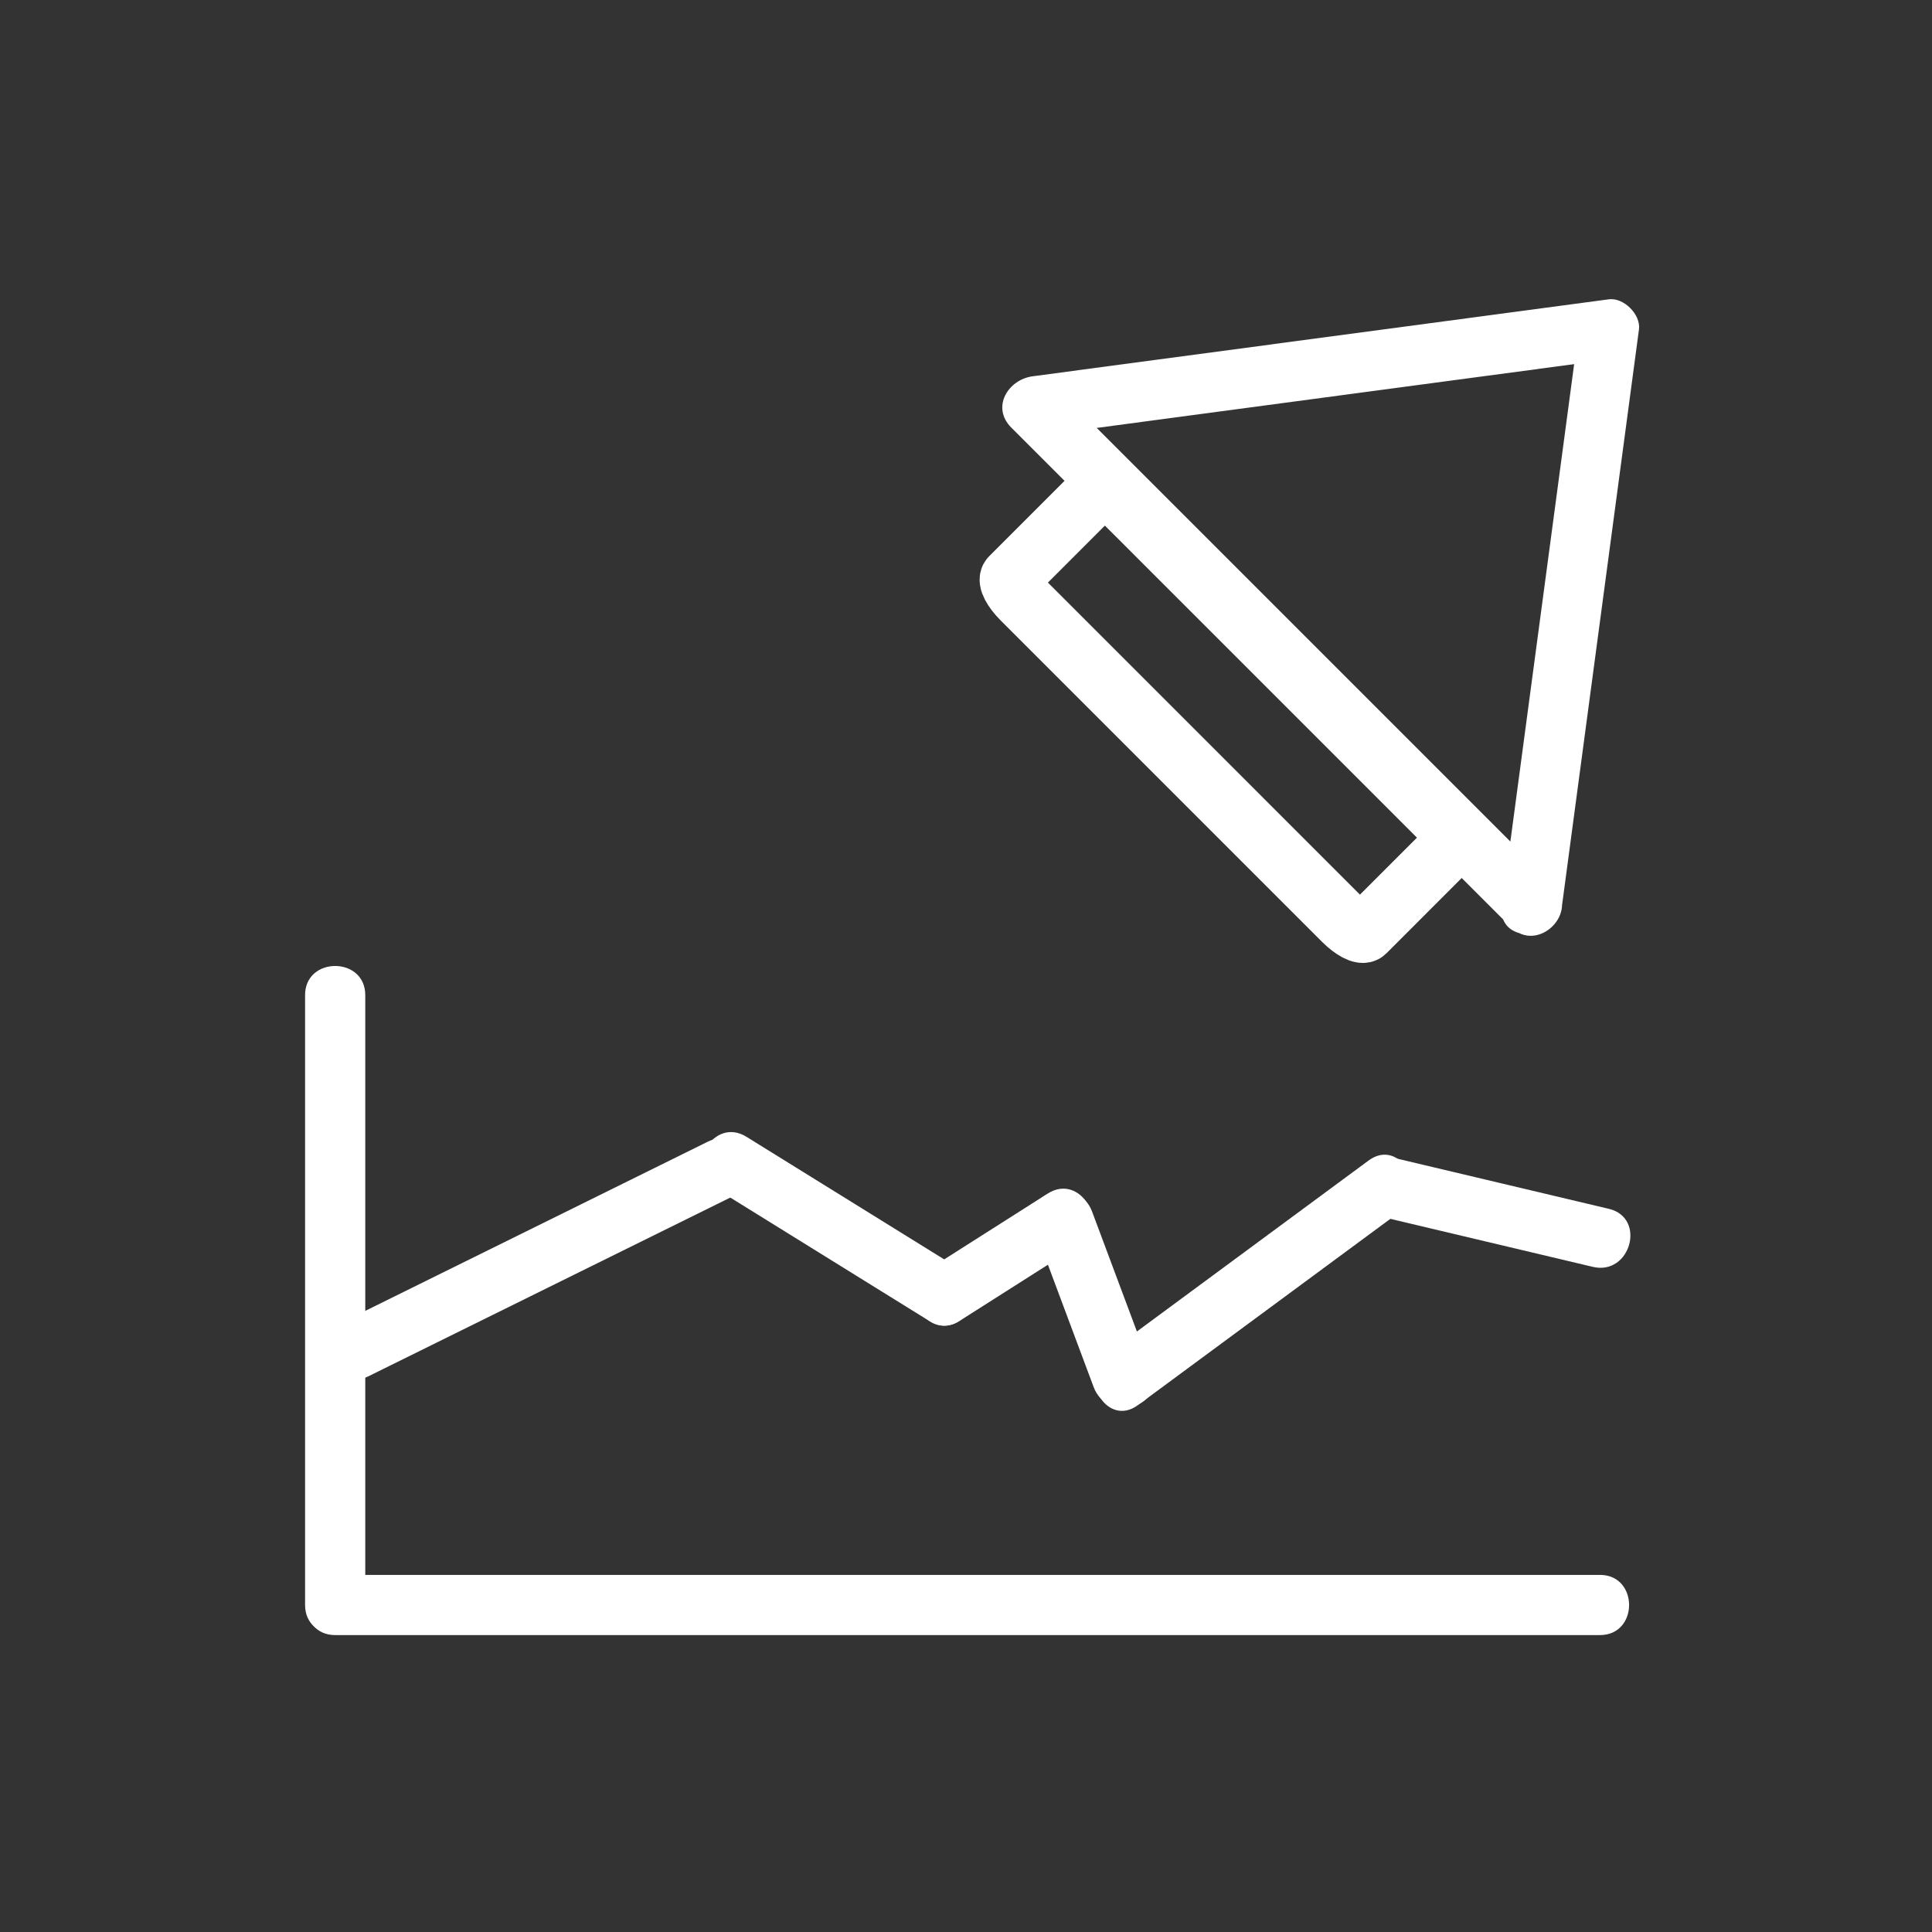 <svg xmlns="http://www.w3.org/2000/svg" viewBox="20 20 321 321">
<rect x="20" y="20" width="321" height="321" fill="#333333" stroke="none"/>
<path fill="none" stroke="#fff" stroke-width="10" d="m206.318,102.999c-1.514-1.514-3.123-2.357-3.596-1.886l-14.827,14.828c-.472,.472 .372,2.083 1.886,3.596l53.437,53.438c1.513,1.513 3.123,2.357 3.596,1.884l14.827-14.828c.473-.472-.371-2.082-1.885-3.595l-53.438-53.437z"/>
<g fill="#fff">
<path d="m279.525,170.471c4.263-31.914 8.526-63.828 12.789-95.742 .329-2.463-2.537-5.329-5-5-31.914,4.264-63.828,8.527-95.742,12.791-4.077,.545-6.935,5.137-3.535,8.536 27.65,27.65 55.302,55.301 82.953,82.952 4.563,4.563 11.635-2.507 7.07-7.071-27.65-27.65-55.302-55.301-82.953-82.952-1.178,2.845-2.356,5.69-3.535,8.536 31.914-4.264 63.828-8.527 95.742-12.791-1.667-1.667-3.333-3.333-5-5-4.263,31.914-8.526,63.828-12.789,95.742-.851,6.376 9.16,6.294 10-.001z"/>
<path d="m70.688,185.333c0,33.778 0,67.556 0,101.334 0,6.448 10,6.448 10,0 0-33.778 0-67.556 0-101.334 0-6.449-10-6.449-10-0z"/>
<path d="m285.835,281.667c-48.661,0-97.322,0-145.983,0-21.388,0-42.776,0-64.164,0-6.449,0-6.449,10 0,10 48.661,0 97.322,0 145.983,0 21.388,0 42.776,0 64.164,0 6.448,0 6.448-10 0-10z"/>
<path d="m81.184,248.683c20.486-10.118 40.973-20.235 61.459-30.354 5.782-2.855 .713-11.479-5.047-8.635-20.486,10.118-40.973,20.235-61.459,30.354-5.782,2.855-.713,11.479 5.047,8.635z"/>
<path d="m138.971,217.508c11.805,7.319 23.609,14.639 35.414,21.958 5.497,3.408 10.514-5.245 5.047-8.635-11.805-7.319-23.609-14.639-35.414-21.958-5.497-3.408-10.514,5.245-5.047,8.635z"/>
<path d="m191.8,223.944c3.305,8.843 6.61,17.687 9.915,26.529 2.236,5.983 11.905,3.395 9.643-2.658-3.305-8.843-6.61-17.687-9.915-26.529-2.237-5.983-11.906-3.394-9.643,2.658z"/>
<path d="m209.06,253.462c14.466-10.674 28.931-21.349 43.396-32.022 5.129-3.784 .149-12.47-5.047-8.635-14.465,10.674-28.931,21.349-43.396,32.022-5.129,3.784-.15,12.47 5.047,8.635z"/>
<path d="m179.432,239.466c6.571-4.178 13.142-8.355 19.712-12.533 5.424-3.448 .412-12.105-5.047-8.635-6.571,4.178-13.142,8.355-19.712,12.533-5.424,3.448-.412,12.106 5.047,8.635z"/>
<path d="m248.603,221.943c12.016,2.849 24.032,5.696 36.048,8.545 6.271,1.486 8.932-8.155 2.658-9.643-12.016-2.849-24.032-5.696-36.048-8.545-6.271-1.486-8.932,8.156-2.658,9.643z"/>
</g>
</svg>

